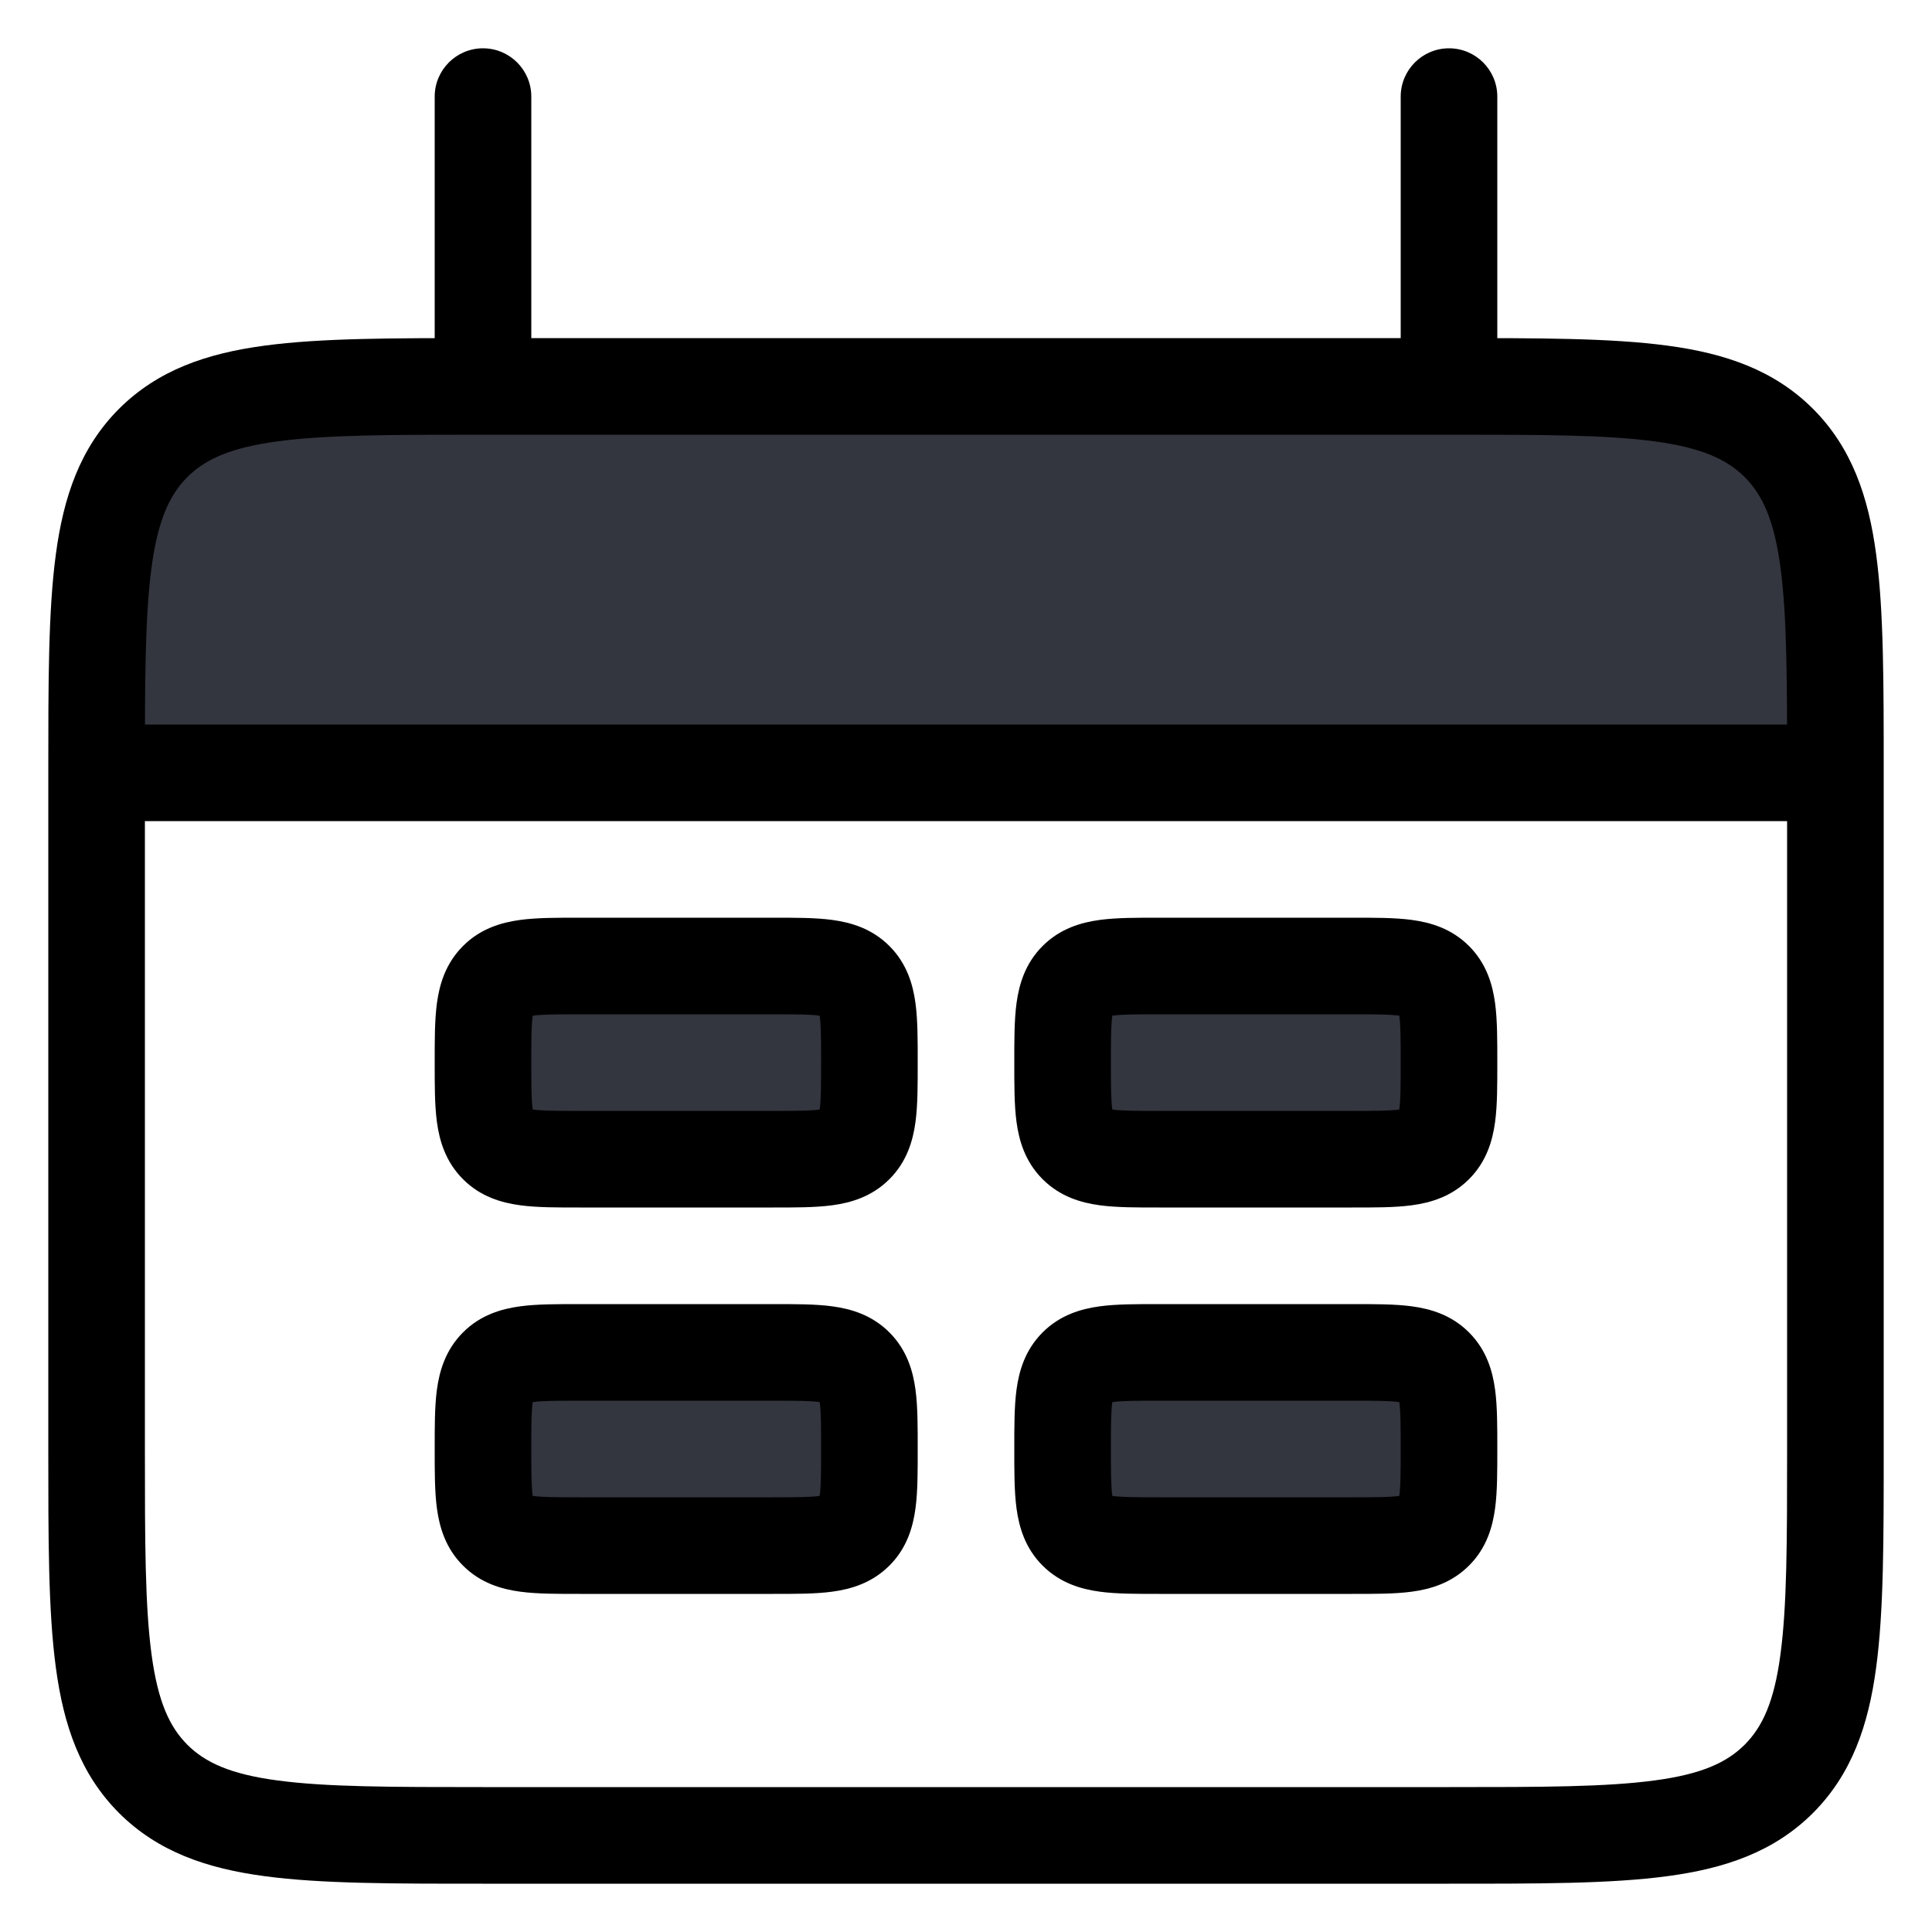 <svg width="20" height="20" viewBox="0 0 20 20" fill="none" xmlns="http://www.w3.org/2000/svg">
<path d="M1 8C1 6.114 1 5.172 1.586 4.586C2.172 4 3.114 4 5 4H15C16.886 4 17.828 4 18.414 4.586C19 5.172 19 6.114 19 8H1Z" fill="#33363F"/>
<path d="M5 11C5 10.529 5 10.293 5.146 10.146C5.293 10 5.529 10 6 10H8C8.471 10 8.707 10 8.854 10.146C9 10.293 9 10.529 9 11C9 11.471 9 11.707 8.854 11.854C8.707 12 8.471 12 8 12H6C5.529 12 5.293 12 5.146 11.854C5 11.707 5 11.471 5 11Z" fill="#33363F"/>
<path d="M5 15C5 14.529 5 14.293 5.146 14.146C5.293 14 5.529 14 6 14H8C8.471 14 8.707 14 8.854 14.146C9 14.293 9 14.529 9 15C9 15.471 9 15.707 8.854 15.854C8.707 16 8.471 16 8 16H6C5.529 16 5.293 16 5.146 15.854C5 15.707 5 15.471 5 15Z" fill="#33363F"/>
<path d="M11 11C11 10.529 11 10.293 11.146 10.146C11.293 10 11.529 10 12 10H14C14.471 10 14.707 10 14.854 10.146C15 10.293 15 10.529 15 11C15 11.471 15 11.707 14.854 11.854C14.707 12 14.471 12 14 12H12C11.529 12 11.293 12 11.146 11.854C11 11.707 11 11.471 11 11Z" fill="#33363F"/>
<path d="M11 15C11 14.529 11 14.293 11.146 14.146C11.293 14 11.529 14 12 14H14C14.471 14 14.707 14 14.854 14.146C15 14.293 15 14.529 15 15C15 15.471 15 15.707 14.854 15.854C14.707 16 14.471 16 14 16H12C11.529 16 11.293 16 11.146 15.854C11 15.707 11 15.471 11 15Z" fill="#33363F"/>
<path d="M5.5 1C5.5 0.724 5.276 0.5 5 0.5C4.724 0.5 4.5 0.724 4.5 1H5.5ZM15.5 1C15.5 0.724 15.276 0.5 15 0.5C14.724 0.5 14.5 0.724 14.5 1H15.5ZM5 4.5H15V3.5H5V4.5ZM18.5 8V15H19.5V8H18.5ZM15 18.5H5V19.5H15V18.5ZM1.5 15V8H0.5V15H1.5ZM5 18.5C4.043 18.5 3.376 18.499 2.872 18.431C2.383 18.366 2.124 18.245 1.939 18.061L1.232 18.768C1.634 19.169 2.139 19.342 2.739 19.422C3.325 19.501 4.071 19.5 5 19.5V18.5ZM0.5 15C0.5 15.929 0.499 16.675 0.578 17.261C0.658 17.861 0.831 18.366 1.232 18.768L1.939 18.061C1.755 17.876 1.635 17.617 1.569 17.128C1.501 16.624 1.5 15.957 1.5 15H0.5ZM18.5 15C18.5 15.957 18.499 16.624 18.431 17.128C18.366 17.617 18.245 17.876 18.061 18.061L18.768 18.768C19.169 18.366 19.342 17.861 19.422 17.261C19.501 16.675 19.5 15.929 19.5 15H18.5ZM15 19.5C15.929 19.5 16.675 19.501 17.261 19.422C17.861 19.342 18.366 19.169 18.768 18.768L18.061 18.061C17.876 18.245 17.617 18.366 17.128 18.431C16.624 18.499 15.957 18.5 15 18.5V19.5ZM15 4.5C15.957 4.5 16.624 4.501 17.128 4.569C17.617 4.635 17.876 4.755 18.061 4.939L18.768 4.232C18.366 3.831 17.861 3.658 17.261 3.578C16.675 3.499 15.929 3.5 15 3.5V4.5ZM19.5 8C19.5 7.071 19.501 6.325 19.422 5.739C19.342 5.139 19.169 4.634 18.768 4.232L18.061 4.939C18.245 5.124 18.366 5.383 18.431 5.872C18.499 6.376 18.5 7.043 18.5 8H19.5ZM5 3.5C4.071 3.5 3.325 3.499 2.739 3.578C2.139 3.658 1.634 3.831 1.232 4.232L1.939 4.939C2.124 4.755 2.383 4.635 2.872 4.569C3.376 4.501 4.043 4.5 5 4.5V3.5ZM1.5 8C1.5 7.043 1.501 6.376 1.569 5.872C1.635 5.383 1.755 5.124 1.939 4.939L1.232 4.232C0.831 4.634 0.658 5.139 0.578 5.739C0.499 6.325 0.5 7.071 0.5 8H1.5ZM19 7.5H1V8.5H19V7.5ZM4.5 1V4H5.5V1H4.5ZM14.5 1V4H15.5V1H14.5ZM6 10.5H8V9.5H6V10.5ZM8 11.5H6V12.5H8V11.5ZM6 11.5C5.75 11.5 5.613 11.499 5.518 11.486C5.437 11.475 5.465 11.465 5.5 11.5L4.793 12.207C4.974 12.389 5.193 12.451 5.385 12.477C5.562 12.501 5.778 12.5 6 12.5V11.5ZM4.5 11C4.5 11.222 4.499 11.438 4.523 11.615C4.549 11.807 4.611 12.025 4.793 12.207L5.5 11.5C5.535 11.535 5.525 11.563 5.514 11.482C5.501 11.387 5.5 11.25 5.5 11H4.5ZM8.5 11C8.5 11.25 8.499 11.387 8.486 11.482C8.475 11.563 8.465 11.535 8.5 11.5L9.207 12.207C9.389 12.025 9.451 11.807 9.477 11.615C9.501 11.438 9.5 11.222 9.5 11H8.5ZM8 12.5C8.222 12.5 8.438 12.501 8.615 12.477C8.807 12.451 9.025 12.389 9.207 12.207L8.5 11.5C8.535 11.465 8.563 11.475 8.482 11.486C8.387 11.499 8.25 11.5 8 11.5V12.5ZM8 10.5C8.25 10.5 8.387 10.501 8.482 10.514C8.563 10.525 8.535 10.535 8.5 10.5L9.207 9.793C9.025 9.611 8.807 9.549 8.615 9.523C8.438 9.499 8.222 9.5 8 9.5V10.5ZM9.5 11C9.5 10.778 9.501 10.562 9.477 10.385C9.451 10.193 9.389 9.975 9.207 9.793L8.5 10.5C8.465 10.465 8.475 10.437 8.486 10.518C8.499 10.613 8.5 10.75 8.5 11H9.5ZM6 9.5C5.778 9.5 5.562 9.499 5.385 9.523C5.193 9.549 4.974 9.611 4.793 9.793L5.5 10.5C5.465 10.535 5.437 10.525 5.518 10.514C5.613 10.501 5.75 10.5 6 10.5V9.5ZM5.5 11C5.5 10.75 5.501 10.613 5.514 10.518C5.525 10.437 5.535 10.465 5.5 10.5L4.793 9.793C4.611 9.975 4.549 10.193 4.523 10.385C4.499 10.562 4.5 10.778 4.5 11H5.5ZM6 14.5H8V13.5H6V14.5ZM8 15.5H6V16.5H8V15.5ZM6 15.5C5.75 15.5 5.613 15.499 5.518 15.486C5.437 15.475 5.465 15.465 5.5 15.5L4.793 16.207C4.974 16.389 5.193 16.451 5.385 16.477C5.562 16.501 5.778 16.5 6 16.5V15.5ZM4.5 15C4.5 15.222 4.499 15.438 4.523 15.615C4.549 15.807 4.611 16.026 4.793 16.207L5.5 15.5C5.535 15.535 5.525 15.563 5.514 15.482C5.501 15.387 5.5 15.25 5.5 15H4.5ZM8.5 15C8.5 15.25 8.499 15.387 8.486 15.482C8.475 15.563 8.465 15.535 8.5 15.5L9.207 16.207C9.389 16.026 9.451 15.807 9.477 15.615C9.501 15.438 9.5 15.222 9.5 15H8.5ZM8 16.5C8.222 16.5 8.438 16.501 8.615 16.477C8.807 16.451 9.025 16.389 9.207 16.207L8.5 15.5C8.535 15.465 8.563 15.475 8.482 15.486C8.387 15.499 8.25 15.5 8 15.5V16.5ZM8 14.5C8.25 14.5 8.387 14.501 8.482 14.514C8.563 14.525 8.535 14.535 8.5 14.5L9.207 13.793C9.025 13.611 8.807 13.549 8.615 13.523C8.438 13.499 8.222 13.5 8 13.5V14.5ZM9.5 15C9.5 14.778 9.501 14.562 9.477 14.385C9.451 14.193 9.389 13.975 9.207 13.793L8.5 14.5C8.465 14.465 8.475 14.437 8.486 14.518C8.499 14.613 8.5 14.75 8.5 15H9.5ZM6 13.5C5.778 13.5 5.562 13.499 5.385 13.523C5.193 13.549 4.974 13.611 4.793 13.793L5.5 14.5C5.465 14.535 5.437 14.525 5.518 14.514C5.613 14.501 5.75 14.5 6 14.5V13.5ZM5.5 15C5.5 14.75 5.501 14.613 5.514 14.518C5.525 14.437 5.535 14.465 5.5 14.5L4.793 13.793C4.611 13.975 4.549 14.193 4.523 14.385C4.499 14.562 4.5 14.778 4.5 15H5.5ZM12 10.5H14V9.5H12V10.5ZM14 11.5H12V12.5H14V11.5ZM12 11.5C11.75 11.5 11.613 11.499 11.518 11.486C11.437 11.475 11.465 11.465 11.5 11.5L10.793 12.207C10.975 12.389 11.193 12.451 11.385 12.477C11.562 12.501 11.778 12.5 12 12.5V11.5ZM10.5 11C10.5 11.222 10.499 11.438 10.523 11.615C10.549 11.807 10.611 12.025 10.793 12.207L11.5 11.5C11.535 11.535 11.525 11.563 11.514 11.482C11.501 11.387 11.5 11.25 11.5 11H10.5ZM14.5 11C14.5 11.25 14.499 11.387 14.486 11.482C14.475 11.563 14.465 11.535 14.5 11.5L15.207 12.207C15.389 12.025 15.451 11.807 15.477 11.615C15.501 11.438 15.5 11.222 15.5 11H14.5ZM14 12.5C14.222 12.5 14.438 12.501 14.615 12.477C14.807 12.451 15.025 12.389 15.207 12.207L14.5 11.5C14.535 11.465 14.563 11.475 14.482 11.486C14.387 11.499 14.25 11.5 14 11.5V12.5ZM14 10.5C14.25 10.5 14.387 10.501 14.482 10.514C14.563 10.525 14.535 10.535 14.5 10.5L15.207 9.793C15.025 9.611 14.807 9.549 14.615 9.523C14.438 9.499 14.222 9.5 14 9.5V10.5ZM15.5 11C15.5 10.778 15.501 10.562 15.477 10.385C15.451 10.193 15.389 9.975 15.207 9.793L14.5 10.5C14.465 10.465 14.475 10.437 14.486 10.518C14.499 10.613 14.5 10.75 14.5 11H15.5ZM12 9.5C11.778 9.5 11.562 9.499 11.385 9.523C11.193 9.549 10.975 9.611 10.793 9.793L11.5 10.5C11.465 10.535 11.437 10.525 11.518 10.514C11.613 10.501 11.75 10.5 12 10.5V9.5ZM11.5 11C11.5 10.75 11.501 10.613 11.514 10.518C11.525 10.437 11.535 10.465 11.5 10.5L10.793 9.793C10.611 9.975 10.549 10.193 10.523 10.385C10.499 10.562 10.5 10.778 10.5 11H11.5ZM12 14.5H14V13.5H12V14.5ZM14 15.5H12V16.5H14V15.5ZM12 15.5C11.75 15.5 11.613 15.499 11.518 15.486C11.437 15.475 11.465 15.465 11.5 15.5L10.793 16.207C10.975 16.389 11.193 16.451 11.385 16.477C11.562 16.501 11.778 16.5 12 16.5V15.5ZM10.5 15C10.5 15.222 10.499 15.438 10.523 15.615C10.549 15.807 10.611 16.026 10.793 16.207L11.5 15.5C11.535 15.535 11.525 15.563 11.514 15.482C11.501 15.387 11.5 15.25 11.5 15H10.5ZM14.5 15C14.5 15.25 14.499 15.387 14.486 15.482C14.475 15.563 14.465 15.535 14.5 15.5L15.207 16.207C15.389 16.026 15.451 15.807 15.477 15.615C15.501 15.438 15.5 15.222 15.5 15H14.5ZM14 16.5C14.222 16.5 14.438 16.501 14.615 16.477C14.807 16.451 15.025 16.389 15.207 16.207L14.5 15.5C14.535 15.465 14.563 15.475 14.482 15.486C14.387 15.499 14.25 15.5 14 15.5V16.5ZM14 14.5C14.25 14.5 14.387 14.501 14.482 14.514C14.563 14.525 14.535 14.535 14.5 14.5L15.207 13.793C15.025 13.611 14.807 13.549 14.615 13.523C14.438 13.499 14.222 13.5 14 13.5V14.5ZM15.5 15C15.5 14.778 15.501 14.562 15.477 14.385C15.451 14.193 15.389 13.975 15.207 13.793L14.5 14.5C14.465 14.465 14.475 14.437 14.486 14.518C14.499 14.613 14.5 14.75 14.5 15H15.5ZM12 13.5C11.778 13.5 11.562 13.499 11.385 13.523C11.193 13.549 10.975 13.611 10.793 13.793L11.5 14.5C11.465 14.535 11.437 14.525 11.518 14.514C11.613 14.501 11.75 14.5 12 14.5V13.5ZM11.5 15C11.5 14.75 11.501 14.613 11.514 14.518C11.525 14.437 11.535 14.465 11.5 14.5L10.793 13.793C10.611 13.975 10.549 14.193 10.523 14.385C10.499 14.562 10.5 14.778 10.5 15H11.5Z" fill="black"/>
</svg>
